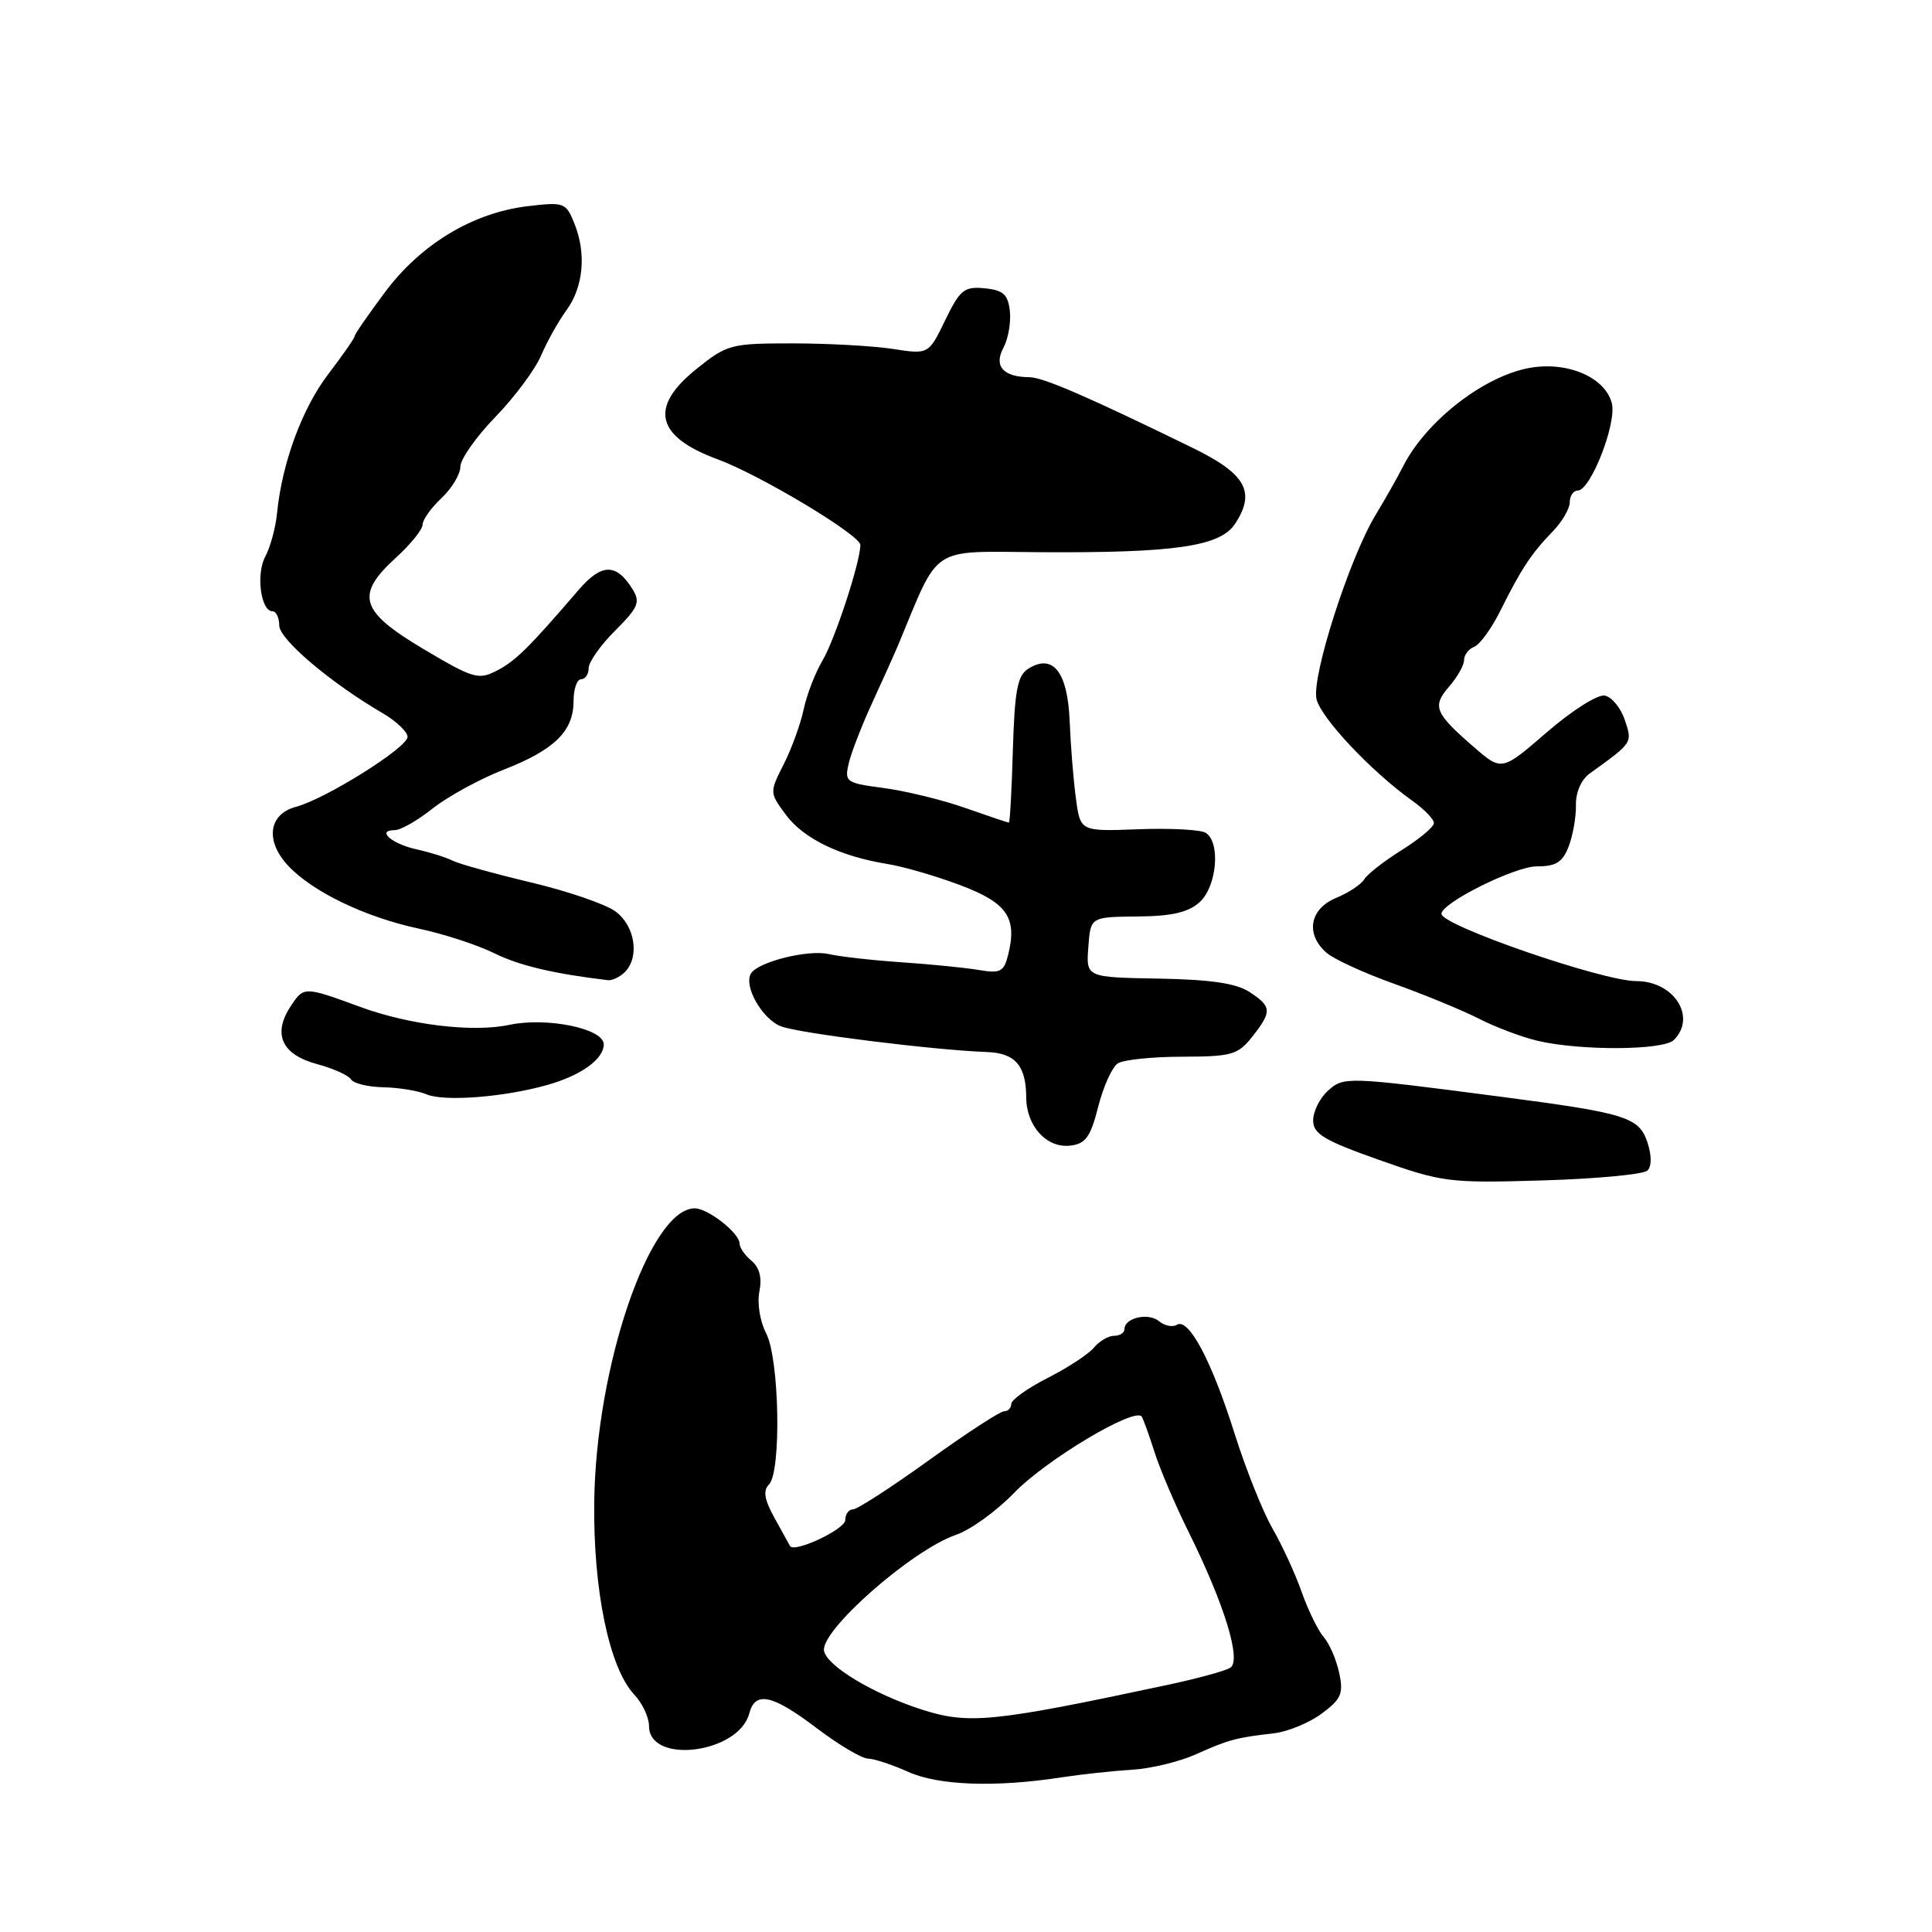 <?xml version="1.0" encoding="UTF-8" standalone="no"?>
<!DOCTYPE svg PUBLIC "-//W3C//DTD SVG 1.1//EN" "http://www.w3.org/Graphics/SVG/1.1/DTD/svg11.dtd" >
<svg xmlns="http://www.w3.org/2000/svg" xmlns:xlink="http://www.w3.org/1999/xlink" version="1.1" viewBox="0 0 256 256">
 <g >
 <path fill="currentColor"
d=" M 140.65 235.51 C 143.32 235.10 147.53 234.65 150.00 234.50 C 152.47 234.36 156.30 233.43 158.50 232.44 C 162.81 230.51 163.76 230.25 168.81 229.67 C 170.63 229.46 173.47 228.29 175.12 227.07 C 177.72 225.14 178.04 224.42 177.45 221.67 C 177.08 219.93 176.16 217.80 175.42 216.95 C 174.67 216.10 173.35 213.41 172.49 210.98 C 171.64 208.55 169.89 204.75 168.61 202.53 C 167.33 200.31 165.06 194.63 163.57 189.90 C 160.55 180.32 157.50 174.57 155.94 175.54 C 155.38 175.89 154.31 175.68 153.58 175.07 C 152.17 173.89 149.00 174.61 149.00 176.11 C 149.00 176.60 148.38 177.00 147.62 177.00 C 146.86 177.00 145.66 177.71 144.94 178.58 C 144.21 179.45 141.46 181.25 138.81 182.59 C 136.17 183.94 134.00 185.48 134.00 186.02 C 134.00 186.56 133.57 187.00 133.05 187.00 C 132.52 187.00 128.03 189.93 123.07 193.50 C 118.11 197.07 113.59 200.00 113.03 200.00 C 112.46 200.00 112.00 200.64 112.00 201.42 C 112.00 202.64 105.20 205.83 104.68 204.85 C 104.58 204.66 103.66 203.00 102.64 201.16 C 101.28 198.71 101.08 197.52 101.89 196.71 C 103.55 195.05 103.28 180.07 101.53 176.70 C 100.71 175.14 100.31 172.69 100.62 171.15 C 100.99 169.31 100.64 167.95 99.59 167.07 C 98.71 166.35 98.00 165.32 98.00 164.79 C 98.00 163.38 93.75 160.06 92.00 160.11 C 86.06 160.26 78.96 181.08 78.74 199.00 C 78.59 210.70 80.73 221.02 84.04 224.54 C 85.12 225.69 86.00 227.56 86.00 228.71 C 86.00 233.85 97.89 232.35 99.28 227.04 C 100.07 224.03 102.34 224.53 108.23 229.00 C 111.13 231.19 114.17 233.01 115.00 233.02 C 115.83 233.04 118.23 233.83 120.34 234.78 C 124.36 236.59 131.90 236.86 140.65 235.51 Z  M 218.30 155.10 C 218.87 154.53 218.86 153.09 218.29 151.36 C 217.18 148.03 215.44 147.49 199.00 145.34 C 178.32 142.64 178.06 142.63 175.94 144.55 C 174.87 145.52 174.00 147.28 174.00 148.46 C 174.00 150.25 175.43 151.11 182.75 153.70 C 191.14 156.67 192.03 156.78 204.44 156.41 C 211.55 156.20 217.79 155.61 218.30 155.10 Z  M 145.52 146.64 C 146.20 143.96 147.37 141.38 148.12 140.90 C 148.88 140.42 152.73 140.02 156.68 140.02 C 163.23 140.00 164.03 139.77 165.93 137.37 C 168.57 134.01 168.53 133.39 165.56 131.44 C 163.80 130.29 160.40 129.79 153.51 129.67 C 143.91 129.50 143.91 129.50 144.21 125.50 C 144.50 121.50 144.50 121.50 150.71 121.44 C 155.28 121.40 157.45 120.90 158.96 119.54 C 161.25 117.46 161.76 111.59 159.76 110.35 C 159.08 109.93 155.06 109.72 150.83 109.88 C 143.15 110.17 143.15 110.17 142.57 105.83 C 142.24 103.45 141.87 98.85 141.74 95.60 C 141.47 89.02 139.53 86.55 136.25 88.61 C 134.82 89.51 134.45 91.46 134.21 99.36 C 134.06 104.66 133.82 109.00 133.68 109.00 C 133.54 109.00 130.95 108.13 127.91 107.06 C 124.88 105.99 120.02 104.81 117.12 104.42 C 112.07 103.75 111.88 103.62 112.47 101.11 C 112.81 99.68 114.23 96.03 115.63 93.00 C 117.02 89.97 118.54 86.60 119.00 85.50 C 124.62 72.02 122.99 73.08 137.91 73.17 C 155.67 73.28 161.69 72.40 163.65 69.41 C 166.43 65.17 165.09 62.79 158.00 59.33 C 144.05 52.52 138.23 50.00 136.40 49.98 C 132.93 49.96 131.65 48.51 132.96 46.08 C 133.60 44.88 133.98 42.69 133.81 41.20 C 133.56 39.01 132.93 38.44 130.47 38.20 C 127.76 37.94 127.21 38.38 125.24 42.44 C 123.04 46.97 123.04 46.97 118.27 46.23 C 115.65 45.83 109.67 45.50 105.00 45.50 C 96.82 45.50 96.34 45.63 92.25 48.92 C 85.98 53.96 86.90 57.85 95.09 60.86 C 100.71 62.93 114.00 70.90 114.00 72.21 C 114.00 74.47 110.64 84.72 109.00 87.50 C 108.02 89.15 106.89 92.08 106.49 94.00 C 106.08 95.92 104.90 99.19 103.85 101.26 C 101.96 105.00 101.96 105.03 104.13 107.96 C 106.47 111.12 111.28 113.46 117.57 114.48 C 119.73 114.83 124.11 116.10 127.29 117.31 C 133.47 119.64 134.81 121.62 133.58 126.54 C 133.02 128.77 132.54 129.01 129.72 128.53 C 127.95 128.23 123.35 127.77 119.50 127.51 C 115.65 127.25 111.30 126.76 109.82 126.42 C 107.11 125.79 100.46 127.44 99.51 128.99 C 98.49 130.64 101.00 135.05 103.50 136.00 C 105.91 136.92 123.79 139.15 130.79 139.40 C 134.53 139.54 135.96 141.20 135.98 145.42 C 136.00 149.23 138.71 152.18 141.84 151.80 C 143.86 151.55 144.51 150.64 145.52 146.64 Z  M 72.50 143.77 C 76.99 142.51 80.00 140.34 80.00 138.38 C 80.00 136.29 72.47 134.74 67.49 135.80 C 62.65 136.83 54.25 135.82 47.70 133.41 C 40.28 130.69 40.25 130.69 38.50 133.36 C 36.09 137.03 37.34 139.75 42.02 141.00 C 44.16 141.58 46.19 142.49 46.52 143.03 C 46.85 143.56 48.78 144.03 50.81 144.07 C 52.84 144.11 55.40 144.53 56.50 145.00 C 58.83 146.00 66.77 145.39 72.50 143.77 Z  M 221.80 137.80 C 224.85 134.75 221.81 130.00 216.81 130.00 C 212.35 130.00 191.00 122.63 191.00 121.09 C 191.00 119.64 200.71 114.80 203.63 114.80 C 206.18 114.80 207.05 114.26 207.86 112.15 C 208.42 110.69 208.85 108.23 208.82 106.68 C 208.78 105.01 209.52 103.31 210.62 102.51 C 216.37 98.37 216.32 98.46 215.30 95.41 C 214.77 93.81 213.57 92.35 212.64 92.17 C 211.70 91.99 208.29 94.15 204.97 97.02 C 198.99 102.20 198.99 102.20 195.25 98.95 C 190.10 94.47 189.74 93.60 192.02 90.97 C 193.11 89.72 194.00 88.14 194.00 87.45 C 194.00 86.77 194.61 85.98 195.35 85.70 C 196.09 85.41 197.67 83.23 198.85 80.84 C 201.57 75.37 202.93 73.32 205.75 70.41 C 206.99 69.14 208.00 67.40 208.00 66.55 C 208.00 65.70 208.48 65.00 209.06 65.00 C 210.76 65.00 214.24 56.10 213.58 53.45 C 212.67 49.85 207.31 47.70 202.13 48.86 C 196.12 50.21 188.87 55.99 185.93 61.77 C 185.17 63.27 183.53 66.16 182.30 68.19 C 178.81 73.92 173.73 89.77 174.45 92.66 C 175.08 95.19 181.76 102.27 187.08 106.06 C 188.69 107.20 190.00 108.55 190.00 109.06 C 190.00 109.56 188.09 111.17 185.75 112.63 C 183.41 114.09 181.17 115.84 180.77 116.51 C 180.37 117.19 178.69 118.30 177.02 118.99 C 173.54 120.43 172.95 123.77 175.75 126.23 C 176.71 127.08 180.76 128.94 184.74 130.36 C 188.73 131.79 193.78 133.87 195.98 134.99 C 198.17 136.11 201.66 137.42 203.73 137.91 C 209.43 139.25 220.41 139.19 221.80 137.80 Z  M 82.80 128.80 C 84.79 126.81 84.14 122.65 81.54 120.76 C 80.23 119.80 75.18 118.07 70.32 116.92 C 65.47 115.76 60.81 114.47 59.97 114.04 C 59.12 113.61 56.99 112.94 55.23 112.55 C 51.90 111.82 49.81 110.00 52.30 110.00 C 53.09 110.00 55.35 108.71 57.34 107.12 C 59.34 105.54 63.56 103.23 66.73 101.99 C 73.49 99.35 76.00 96.88 76.00 92.89 C 76.00 91.30 76.45 90.00 77.00 90.00 C 77.55 90.00 78.00 89.34 78.00 88.53 C 78.00 87.73 79.58 85.48 81.52 83.55 C 84.61 80.46 84.88 79.79 83.79 78.03 C 81.64 74.60 79.70 74.64 76.65 78.19 C 70.03 85.89 68.32 87.57 65.84 88.86 C 63.41 90.12 62.71 89.92 56.11 86.00 C 47.67 80.98 47.03 78.84 52.50 73.86 C 54.42 72.11 56.00 70.15 56.00 69.51 C 56.00 68.87 57.12 67.29 58.50 66.00 C 59.87 64.71 61.00 62.84 61.00 61.84 C 61.00 60.85 63.08 57.89 65.62 55.27 C 68.16 52.65 70.90 48.98 71.69 47.12 C 72.49 45.25 74.00 42.55 75.05 41.12 C 77.31 38.02 77.72 33.61 76.11 29.61 C 74.99 26.84 74.75 26.75 69.94 27.32 C 62.68 28.18 55.80 32.32 51.04 38.68 C 48.82 41.65 47.00 44.28 47.00 44.53 C 47.00 44.78 45.43 47.04 43.51 49.56 C 40.03 54.11 37.37 61.34 36.71 68.00 C 36.52 69.92 35.82 72.50 35.16 73.73 C 33.90 76.05 34.55 81.00 36.11 81.00 C 36.60 81.00 37.00 81.85 37.00 82.88 C 37.00 84.71 43.82 90.49 50.75 94.53 C 52.54 95.58 54.00 96.98 54.00 97.64 C 54.00 99.06 43.14 105.87 39.21 106.91 C 35.58 107.88 35.11 111.42 38.17 114.70 C 41.39 118.16 48.37 121.52 55.50 123.05 C 58.80 123.75 63.29 125.22 65.48 126.30 C 68.78 127.94 73.34 129.02 80.55 129.88 C 81.13 129.94 82.14 129.46 82.80 128.80 Z  M 122.00 226.48 C 115.65 224.41 109.57 220.75 109.19 218.75 C 108.68 216.08 120.82 205.39 126.66 203.38 C 128.59 202.72 132.05 200.22 134.35 197.84 C 138.59 193.43 150.49 186.33 151.30 187.73 C 151.54 188.15 152.31 190.30 153.01 192.50 C 153.71 194.70 155.73 199.43 157.50 203.00 C 162.25 212.59 164.54 220.05 163.01 220.99 C 162.34 221.41 158.57 222.44 154.64 223.27 C 131.41 228.23 128.31 228.53 122.00 226.48 Z "/>
</g>
</svg>